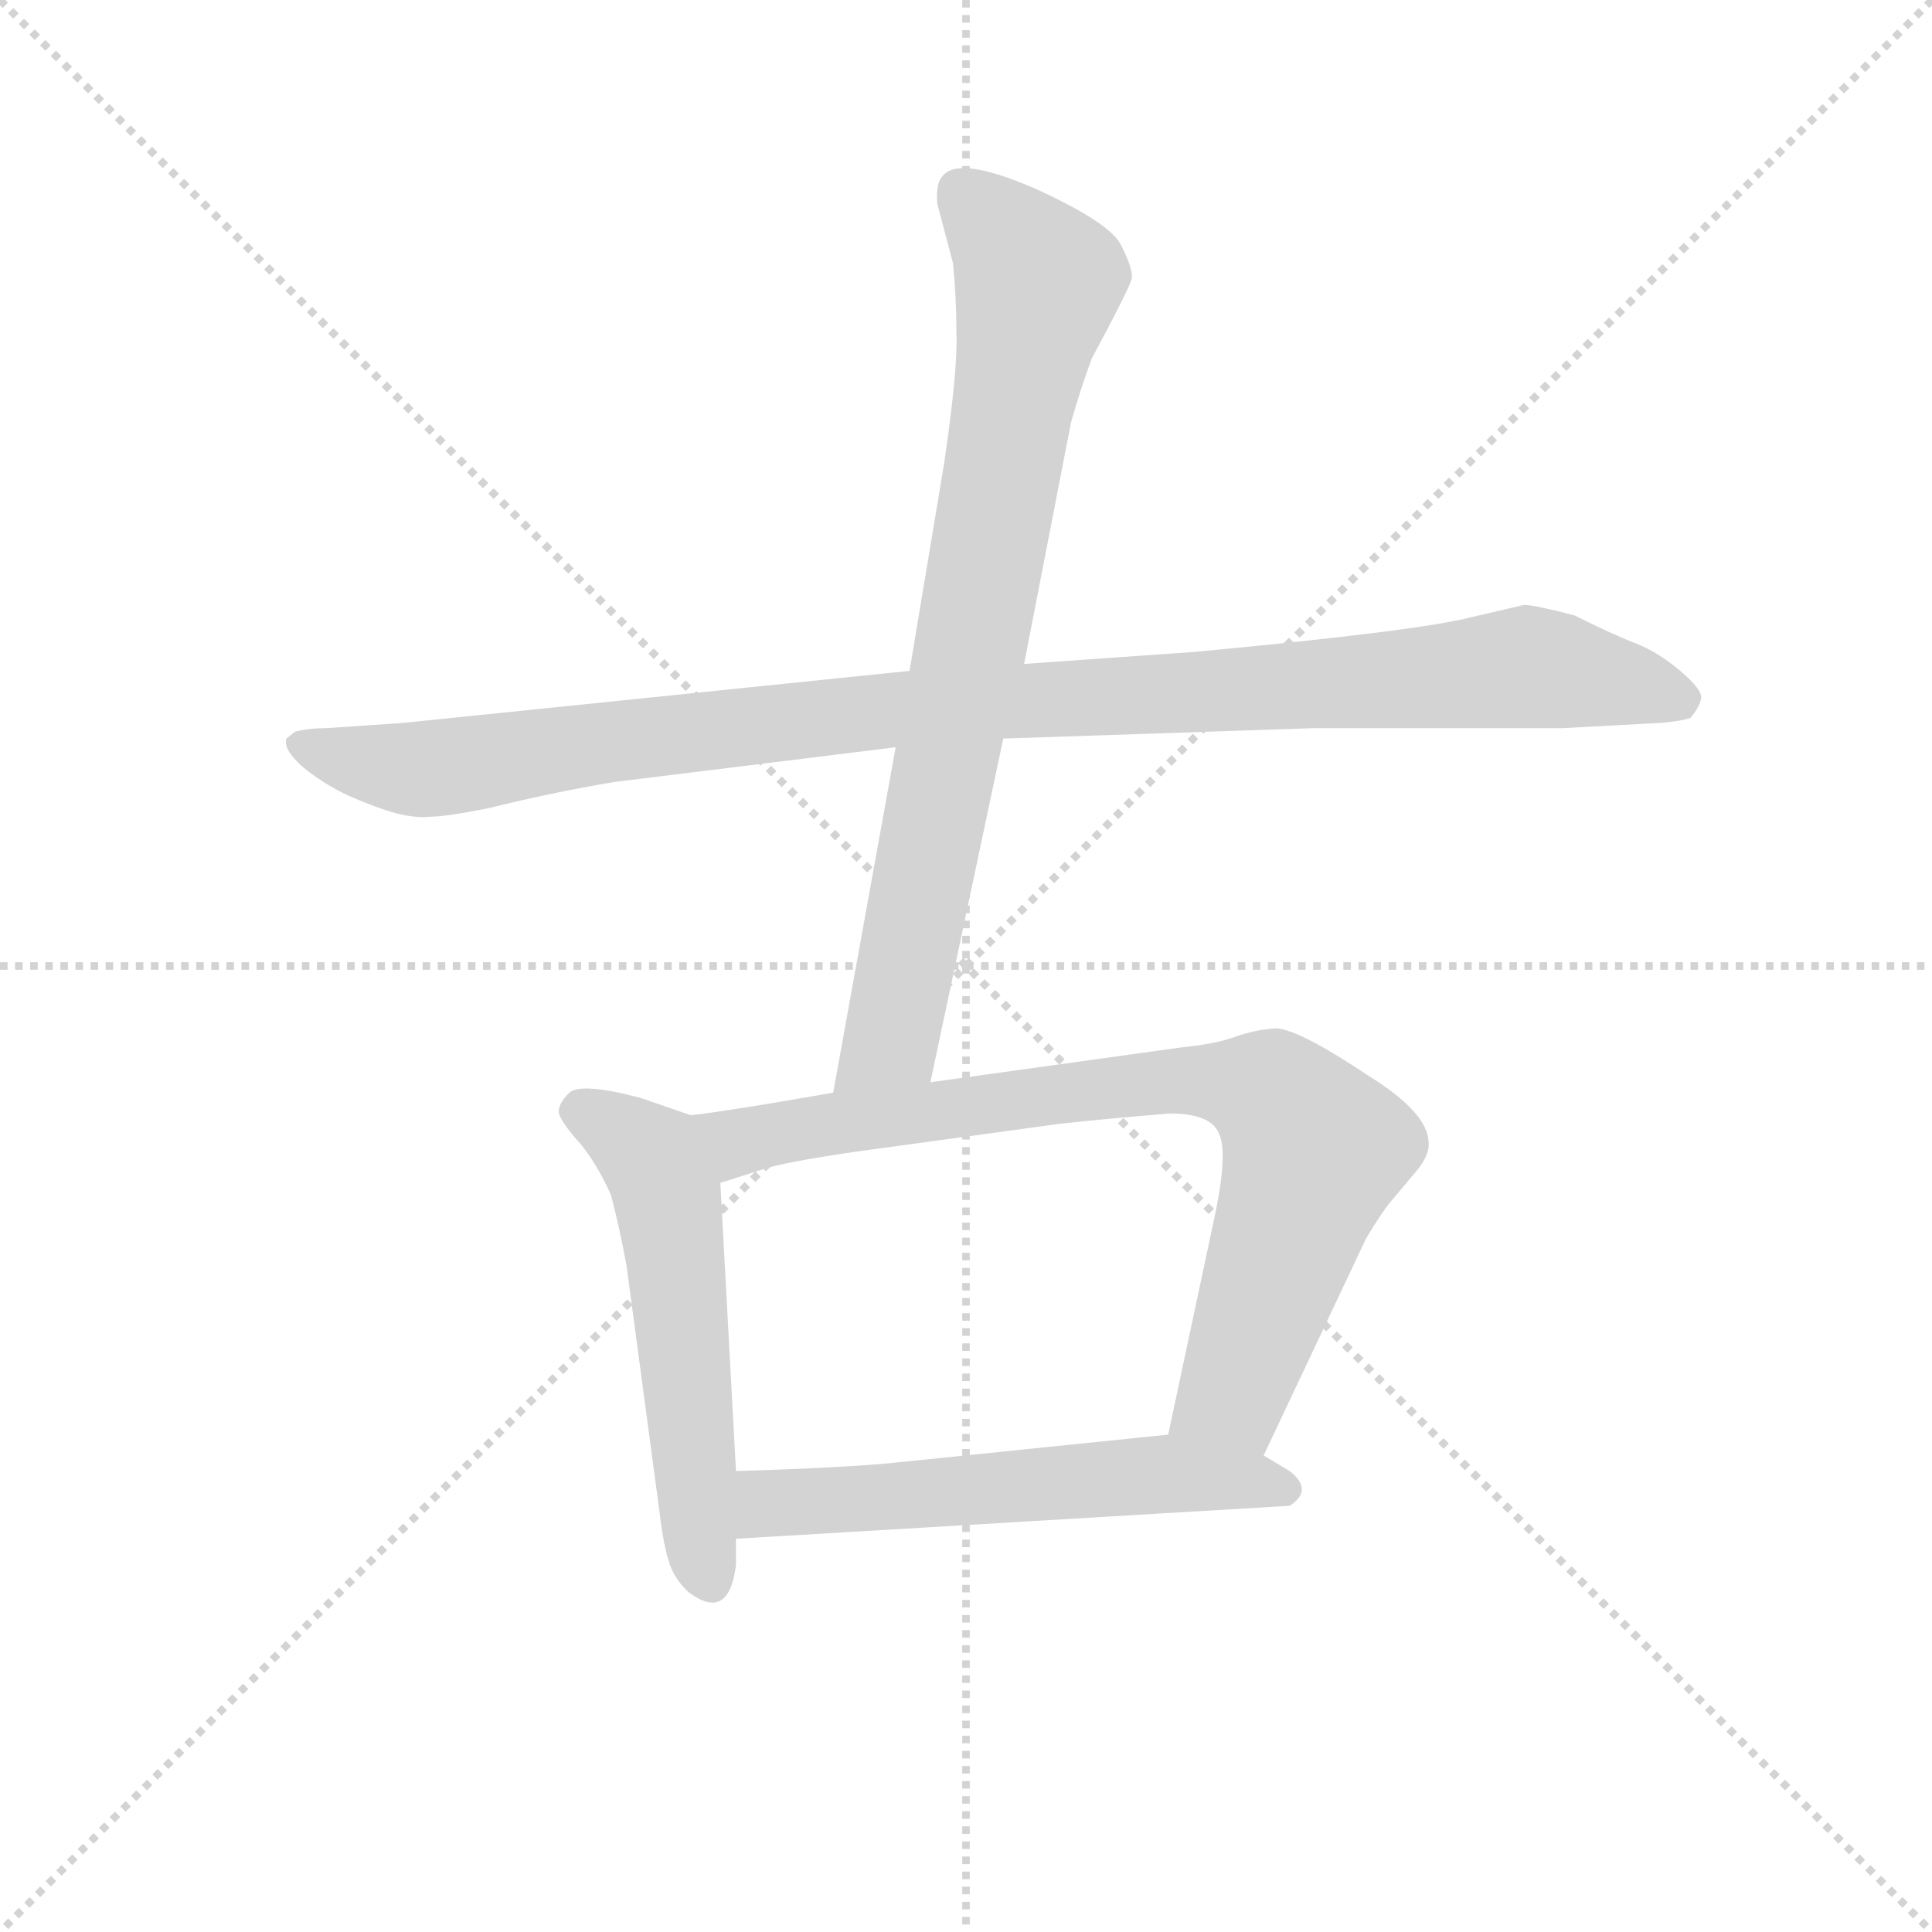 <svg version="1.1" viewBox="0 0 1024 1024" xmlns="http://www.w3.org/2000/svg">
  <g stroke="lightgray" stroke-dasharray="1,1" stroke-width="1" transform="scale(4, 4)">
    <line x1="0" y1="0" x2="256" y2="256"></line>
    <line x1="256" y1="0" x2="0" y2="256"></line>
    <line x1="128" y1="0" x2="128" y2="256"></line>
    <line x1="0" y1="128" x2="256" y2="128"></line>
  </g>
<g transform="scale(0.92, -0.92) translate(60, -900)">
   <style type="text/css">
    @keyframes keyframes0 {
      from {
       stroke: blue;
       stroke-dashoffset: 1060;
       stroke-width: 128;
       }
       78% {
       animation-timing-function: step-end;
       stroke: blue;
       stroke-dashoffset: 0;
       stroke-width: 128;
       }
       to {
       stroke: black;
       stroke-width: 1024;
       }
       }
       #make-me-a-hanzi-animation-0 {
         animation: keyframes0 1.113s both;
         animation-delay: 0s;
         animation-timing-function: linear;
       }
    @keyframes keyframes1 {
      from {
       stroke: blue;
       stroke-dashoffset: 806;
       stroke-width: 128;
       }
       72% {
       animation-timing-function: step-end;
       stroke: blue;
       stroke-dashoffset: 0;
       stroke-width: 128;
       }
       to {
       stroke: black;
       stroke-width: 1024;
       }
       }
       #make-me-a-hanzi-animation-1 {
         animation: keyframes1 0.906s both;
         animation-delay: 1.113s;
         animation-timing-function: linear;
       }
    @keyframes keyframes2 {
      from {
       stroke: blue;
       stroke-dashoffset: 549;
       stroke-width: 128;
       }
       64% {
       animation-timing-function: step-end;
       stroke: blue;
       stroke-dashoffset: 0;
       stroke-width: 128;
       }
       to {
       stroke: black;
       stroke-width: 1024;
       }
       }
       #make-me-a-hanzi-animation-2 {
         animation: keyframes2 0.697s both;
         animation-delay: 2.019s;
         animation-timing-function: linear;
       }
    @keyframes keyframes3 {
      from {
       stroke: blue;
       stroke-dashoffset: 811;
       stroke-width: 128;
       }
       73% {
       animation-timing-function: step-end;
       stroke: blue;
       stroke-dashoffset: 0;
       stroke-width: 128;
       }
       to {
       stroke: black;
       stroke-width: 1024;
       }
       }
       #make-me-a-hanzi-animation-3 {
         animation: keyframes3 0.91s both;
         animation-delay: 2.715s;
         animation-timing-function: linear;
       }
    @keyframes keyframes4 {
      from {
       stroke: blue;
       stroke-dashoffset: 570;
       stroke-width: 128;
       }
       65% {
       animation-timing-function: step-end;
       stroke: blue;
       stroke-dashoffset: 0;
       stroke-width: 128;
       }
       to {
       stroke: black;
       stroke-width: 1024;
       }
       }
       #make-me-a-hanzi-animation-4 {
         animation: keyframes4 0.714s both;
         animation-delay: 3.625s;
         animation-timing-function: linear;
       }
</style>
<path d="M 464.0 513.5 L 172.0 483.5 L 128.0 480.5 Q 118.0 480.5 110.0 478.5 L 105.0 474.5 Q 103.0 468.5 114.0 458.5 Q 126.0 448.5 141.0 441.5 Q 157.0 434.5 168.0 431.5 Q 180.0 428.5 188.0 429.5 Q 197.0 429.5 222.0 434.5 Q 258.0 443.5 294.0 449.5 L 456.0 469.5 L 518.0 474.5 L 697.0 480.5 L 840.0 480.5 L 896.0 483.5 Q 909.0 484.5 914.0 486.5 Q 919.0 492.5 920.0 497.5 Q 921.0 502.5 908.0 513.5 Q 895.0 524.5 882.0 529.5 Q 869.0 534.5 847.0 545.5 Q 824.0 551.5 818.0 551.5 L 788.0 544.5 Q 757.0 536.5 629.0 524.5 L 530.0 517.5 L 464.0 513.5 Z" fill="lightgray"></path> 
<path d="M 484.0 633.5 L 464.0 513.5 L 456.0 469.5 L 420.0 270.5 C 415.0 240.5 470.0 247.5 476.0 276.5 L 518.0 474.5 L 530.0 517.5 L 557.0 656.5 Q 562.0 674.5 569.0 693.5 Q 591.0 734.5 592.0 739.5 Q 593.0 744.5 586.0 758.5 Q 580.0 771.5 536.0 791.5 Q 492.0 810.5 483.0 798.5 Q 479.0 794.5 480.0 782.5 L 489.0 748.5 Q 491.0 728.5 491.0 708.5 Q 492.0 688.5 484.0 633.5 Z" fill="lightgray"></path> 
<path d="M 338.0 257.5 L 309.0 267.5 Q 275.0 276.5 268.0 270.5 Q 261.0 263.5 262.0 258.5 Q 264.0 252.5 274.0 241.5 Q 284.0 229.5 292.0 211.5 Q 297.0 192.5 301.0 170.5 L 320.0 28.5 Q 322.0 11.5 325.0 1.5 Q 328.0 -9.5 337.0 -17.5 Q 360.0 -34.5 364.0 -1.5 L 364.0 13.5 L 364.0 52.5 L 355.0 218.5 C 353.0 248.5 353.0 252.5 338.0 257.5 Z" fill="lightgray"></path> 
<path d="M 420.0 270.5 L 385.0 264.5 Q 348.0 258.5 338.0 257.5 C 308.0 253.5 326.0 209.5 355.0 218.5 L 380.0 226.5 Q 392.0 230.5 433.0 236.5 L 550.0 252.5 Q 577.0 255.5 614.0 258.5 Q 637.0 258.5 642.0 247.5 Q 648.0 236.5 639.0 195.5 L 613.0 73.5 C 607.0 44.5 655.0 34.5 668.0 61.5 L 727.0 186.5 Q 736.0 201.5 741.0 207.5 L 757.0 226.5 Q 764.0 235.5 763.0 242.5 Q 762.0 259.5 728.0 280.5 Q 686.0 308.5 674.0 307.5 Q 662.0 306.5 651.0 302.5 Q 640.0 298.5 620.0 296.5 L 476.0 276.5 L 420.0 270.5 Z" fill="lightgray"></path> 
<path d="M 364.0 13.5 L 683.0 32.5 Q 697.0 41.5 683.0 52.5 L 668.0 61.5 C 643.0 76.5 643.0 76.5 613.0 73.5 L 457.0 57.5 Q 429.0 54.5 364.0 52.5 C 334.0 51.5 334.0 11.5 364.0 13.5 Z" fill="lightgray"></path> 
      <clipPath id="make-me-a-hanzi-clip-0">
      <path d="M 464.0 513.5 L 172.0 483.5 L 128.0 480.5 Q 118.0 480.5 110.0 478.5 L 105.0 474.5 Q 103.0 468.5 114.0 458.5 Q 126.0 448.5 141.0 441.5 Q 157.0 434.5 168.0 431.5 Q 180.0 428.5 188.0 429.5 Q 197.0 429.5 222.0 434.5 Q 258.0 443.5 294.0 449.5 L 456.0 469.5 L 518.0 474.5 L 697.0 480.5 L 840.0 480.5 L 896.0 483.5 Q 909.0 484.5 914.0 486.5 Q 919.0 492.5 920.0 497.5 Q 921.0 502.5 908.0 513.5 Q 895.0 524.5 882.0 529.5 Q 869.0 534.5 847.0 545.5 Q 824.0 551.5 818.0 551.5 L 788.0 544.5 Q 757.0 536.5 629.0 524.5 L 530.0 517.5 L 464.0 513.5 Z" fill="lightgray"></path>
      </clipPath>
      <path clip-path="url(#make-me-a-hanzi-clip-0)" d="M 111.0 471.5 L 178.0 456.5 L 443.0 490.5 L 816.0 515.5 L 908.0 496.5 " fill="none" id="make-me-a-hanzi-animation-0" stroke-dasharray="932 1864" stroke-linecap="round"></path>

      <clipPath id="make-me-a-hanzi-clip-1">
      <path d="M 484.0 633.5 L 464.0 513.5 L 456.0 469.5 L 420.0 270.5 C 415.0 240.5 470.0 247.5 476.0 276.5 L 518.0 474.5 L 530.0 517.5 L 557.0 656.5 Q 562.0 674.5 569.0 693.5 Q 591.0 734.5 592.0 739.5 Q 593.0 744.5 586.0 758.5 Q 580.0 771.5 536.0 791.5 Q 492.0 810.5 483.0 798.5 Q 479.0 794.5 480.0 782.5 L 489.0 748.5 Q 491.0 728.5 491.0 708.5 Q 492.0 688.5 484.0 633.5 Z" fill="lightgray"></path>
      </clipPath>
      <path clip-path="url(#make-me-a-hanzi-clip-1)" d="M 492.0 790.5 L 538.0 737.5 L 454.0 303.5 L 426.0 277.5 " fill="none" id="make-me-a-hanzi-animation-1" stroke-dasharray="678 1356" stroke-linecap="round"></path>

      <clipPath id="make-me-a-hanzi-clip-2">
      <path d="M 338.0 257.5 L 309.0 267.5 Q 275.0 276.5 268.0 270.5 Q 261.0 263.5 262.0 258.5 Q 264.0 252.5 274.0 241.5 Q 284.0 229.5 292.0 211.5 Q 297.0 192.5 301.0 170.5 L 320.0 28.5 Q 322.0 11.5 325.0 1.5 Q 328.0 -9.5 337.0 -17.5 Q 360.0 -34.5 364.0 -1.5 L 364.0 13.5 L 364.0 52.5 L 355.0 218.5 C 353.0 248.5 353.0 252.5 338.0 257.5 Z" fill="lightgray"></path>
      </clipPath>
      <path clip-path="url(#make-me-a-hanzi-clip-2)" d="M 274.0 260.5 L 308.0 240.5 L 325.0 209.5 L 349.0 -7.5 " fill="none" id="make-me-a-hanzi-animation-2" stroke-dasharray="421 842" stroke-linecap="round"></path>

      <clipPath id="make-me-a-hanzi-clip-3">
      <path d="M 420.0 270.5 L 385.0 264.5 Q 348.0 258.5 338.0 257.5 C 308.0 253.5 326.0 209.5 355.0 218.5 L 380.0 226.5 Q 392.0 230.5 433.0 236.5 L 550.0 252.5 Q 577.0 255.5 614.0 258.5 Q 637.0 258.5 642.0 247.5 Q 648.0 236.5 639.0 195.5 L 613.0 73.5 C 607.0 44.5 655.0 34.5 668.0 61.5 L 727.0 186.5 Q 736.0 201.5 741.0 207.5 L 757.0 226.5 Q 764.0 235.5 763.0 242.5 Q 762.0 259.5 728.0 280.5 Q 686.0 308.5 674.0 307.5 Q 662.0 306.5 651.0 302.5 Q 640.0 298.5 620.0 296.5 L 476.0 276.5 L 420.0 270.5 Z" fill="lightgray"></path>
      </clipPath>
      <path clip-path="url(#make-me-a-hanzi-clip-3)" d="M 344.0 252.5 L 368.0 242.5 L 601.0 276.5 L 673.0 269.5 L 693.0 246.5 L 696.0 233.5 L 651.0 97.5 L 622.0 79.5 " fill="none" id="make-me-a-hanzi-animation-3" stroke-dasharray="683 1366" stroke-linecap="round"></path>

      <clipPath id="make-me-a-hanzi-clip-4">
      <path d="M 364.0 13.5 L 683.0 32.5 Q 697.0 41.5 683.0 52.5 L 668.0 61.5 C 643.0 76.5 643.0 76.5 613.0 73.5 L 457.0 57.5 Q 429.0 54.5 364.0 52.5 C 334.0 51.5 334.0 11.5 364.0 13.5 Z" fill="lightgray"></path>
      </clipPath>
      <path clip-path="url(#make-me-a-hanzi-clip-4)" d="M 372.0 20.5 L 381.0 32.5 L 395.0 35.5 L 576.0 48.5 L 615.0 50.5 L 679.0 42.5 " fill="none" id="make-me-a-hanzi-animation-4" stroke-dasharray="442 884" stroke-linecap="round"></path>

</g>
</svg>
